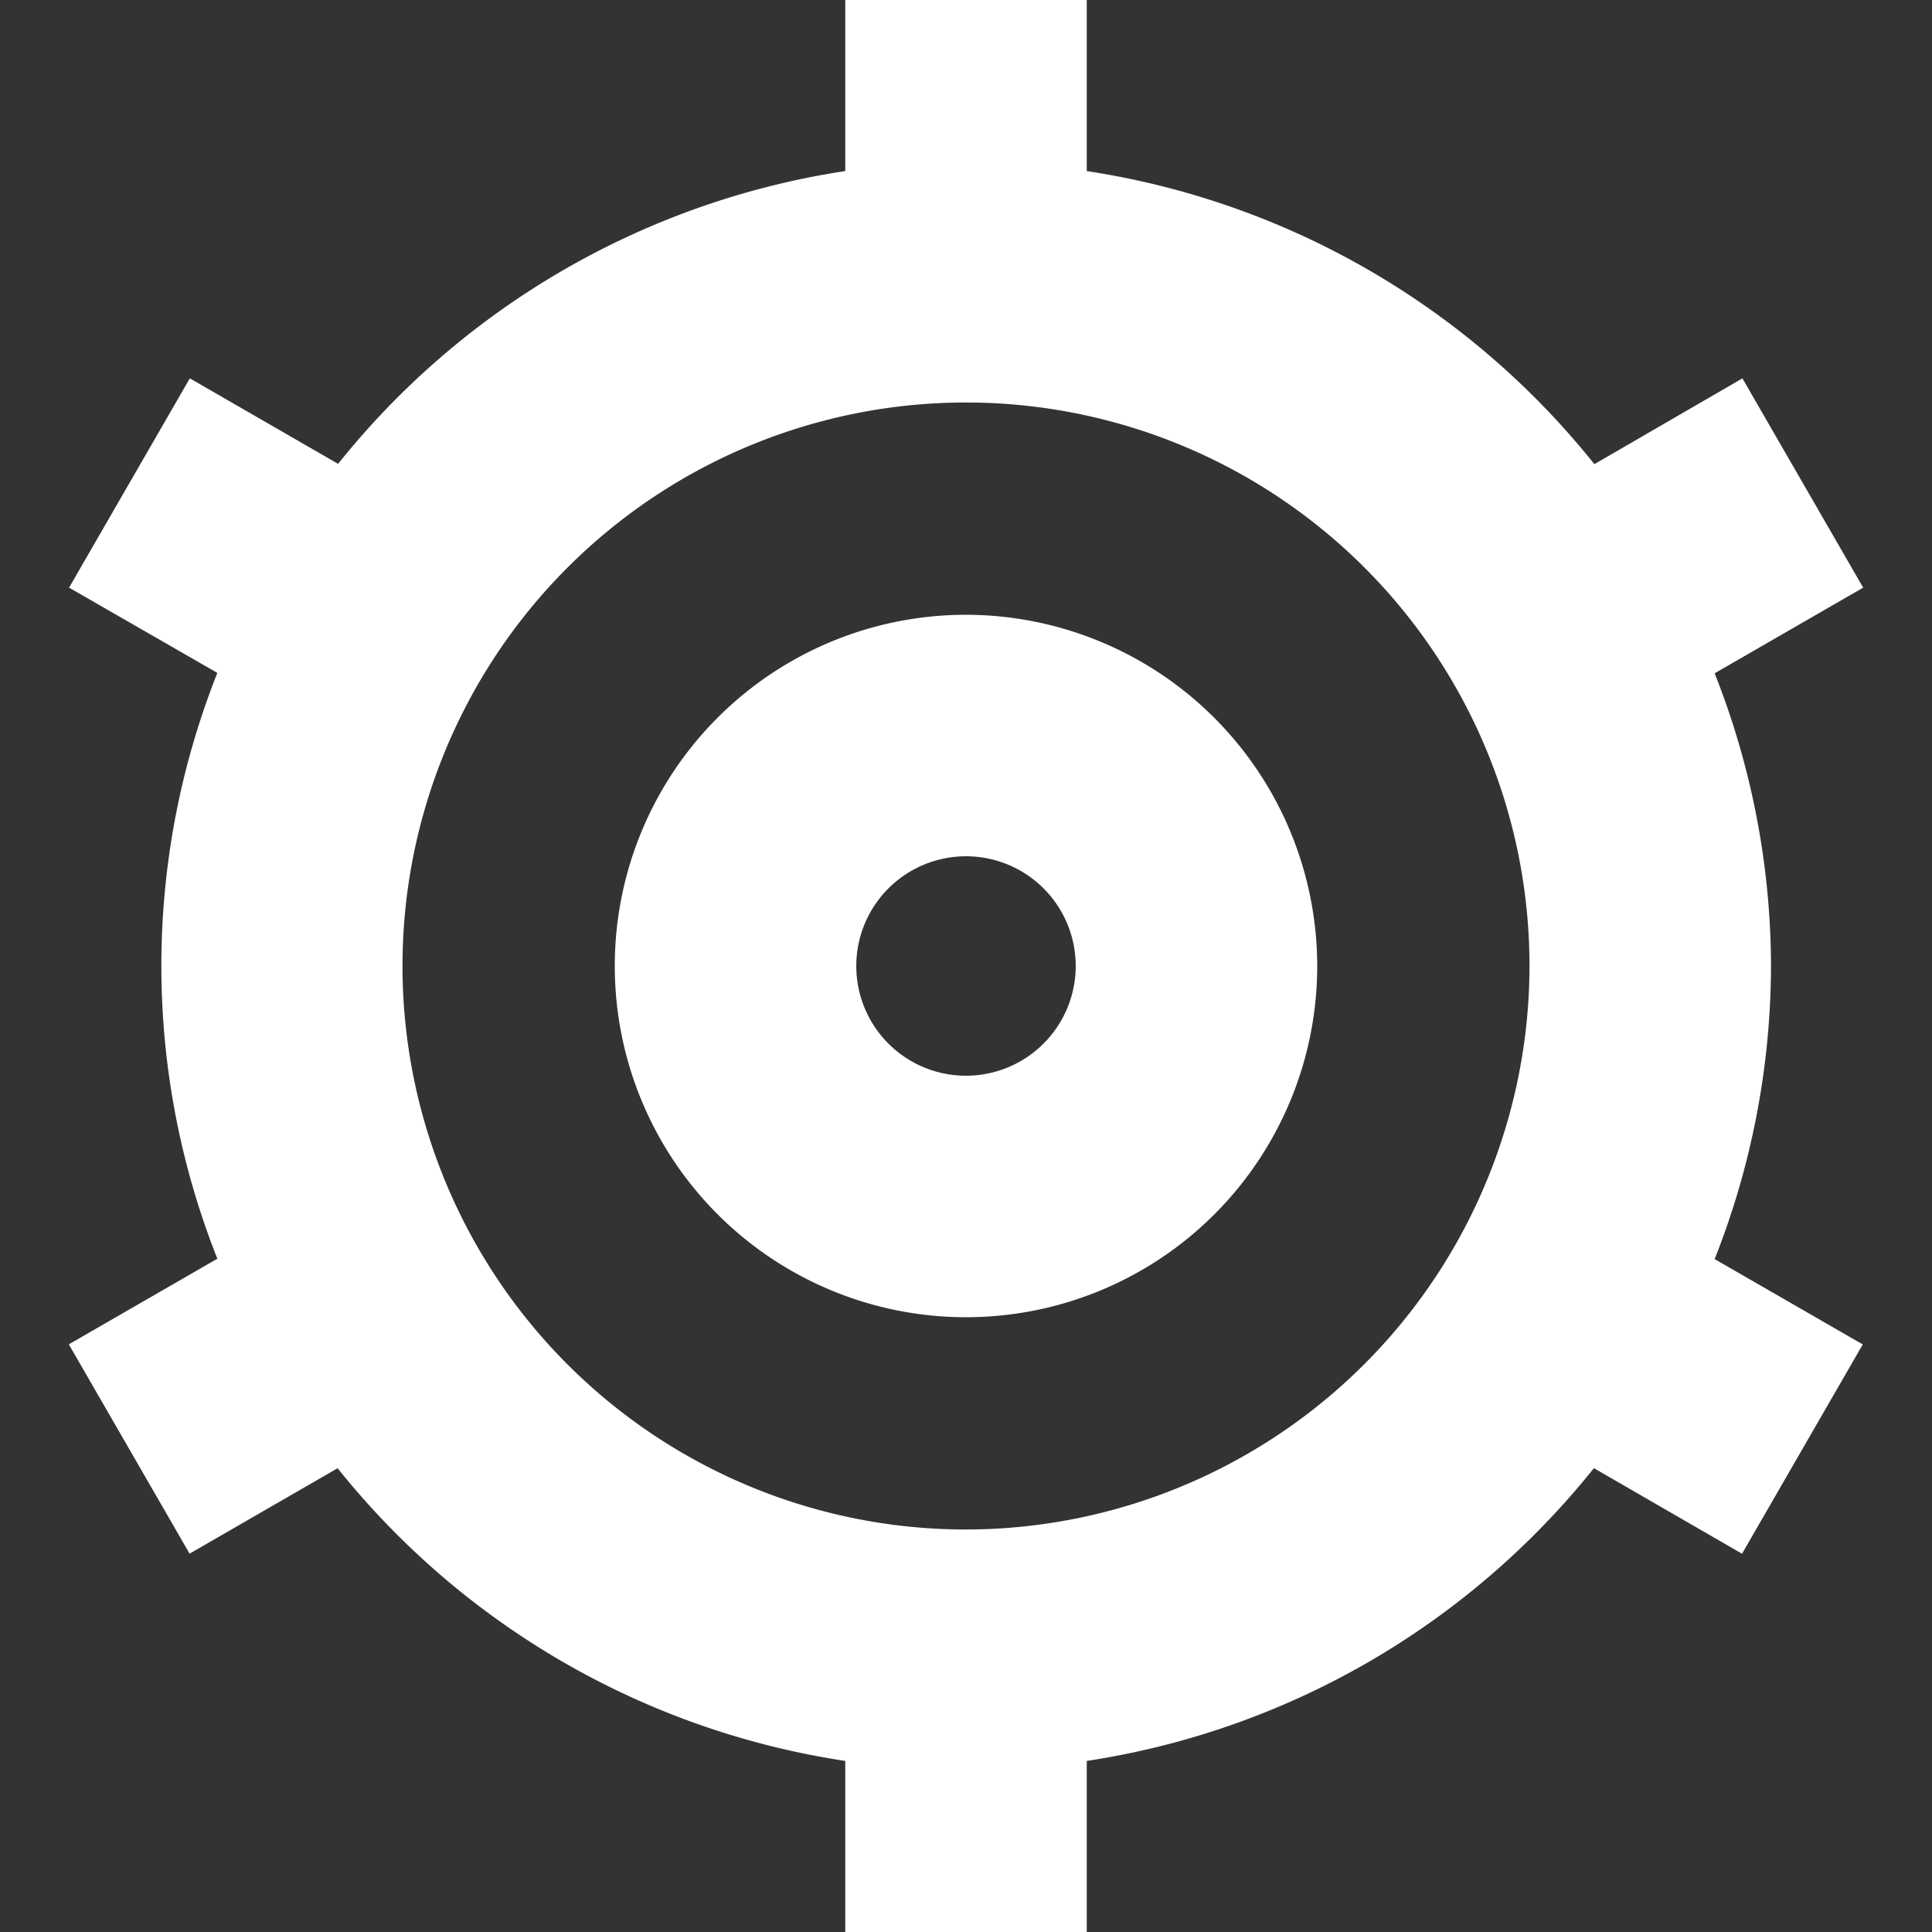<?xml version="1.0" encoding="UTF-8"?>
<svg xmlns="http://www.w3.org/2000/svg" id="Isolation_Mode" data-name="Isolation Mode" viewBox="0 0 24 24" width="512" height="512" fill="white"><rect x="0" y="0" width="24" height="24" fill="#333333" stroke="none"/><path d="M12,7.637A4.363,4.363,0,1,0,16.363,12,4.368,4.368,0,0,0,12,7.637Zm0,5.726A1.363,1.363,0,1,1,13.363,12,1.364,1.364,0,0,1,12,13.363Z"/><path d="M22,12a9.921,9.921,0,0,0-.7-3.636L23.145,7.3l-1.5-2.6L19.806,5.766A9.994,9.994,0,0,0,13.5,2.125V0h-3V2.125A9.991,9.991,0,0,0,4.2,5.762L2.358,4.7.858,7.3,2.7,8.359a9.865,9.865,0,0,0,0,7.277L.855,16.7l1.5,2.6,1.839-1.061A9.994,9.994,0,0,0,10.5,21.875V24h3V21.875a9.991,9.991,0,0,0,6.3-3.637l1.84,1.063,1.5-2.6L21.3,15.641A9.948,9.948,0,0,0,22,12ZM12,19a7,7,0,1,1,7-7A7.009,7.009,0,0,1,12,19Z"/></svg>
